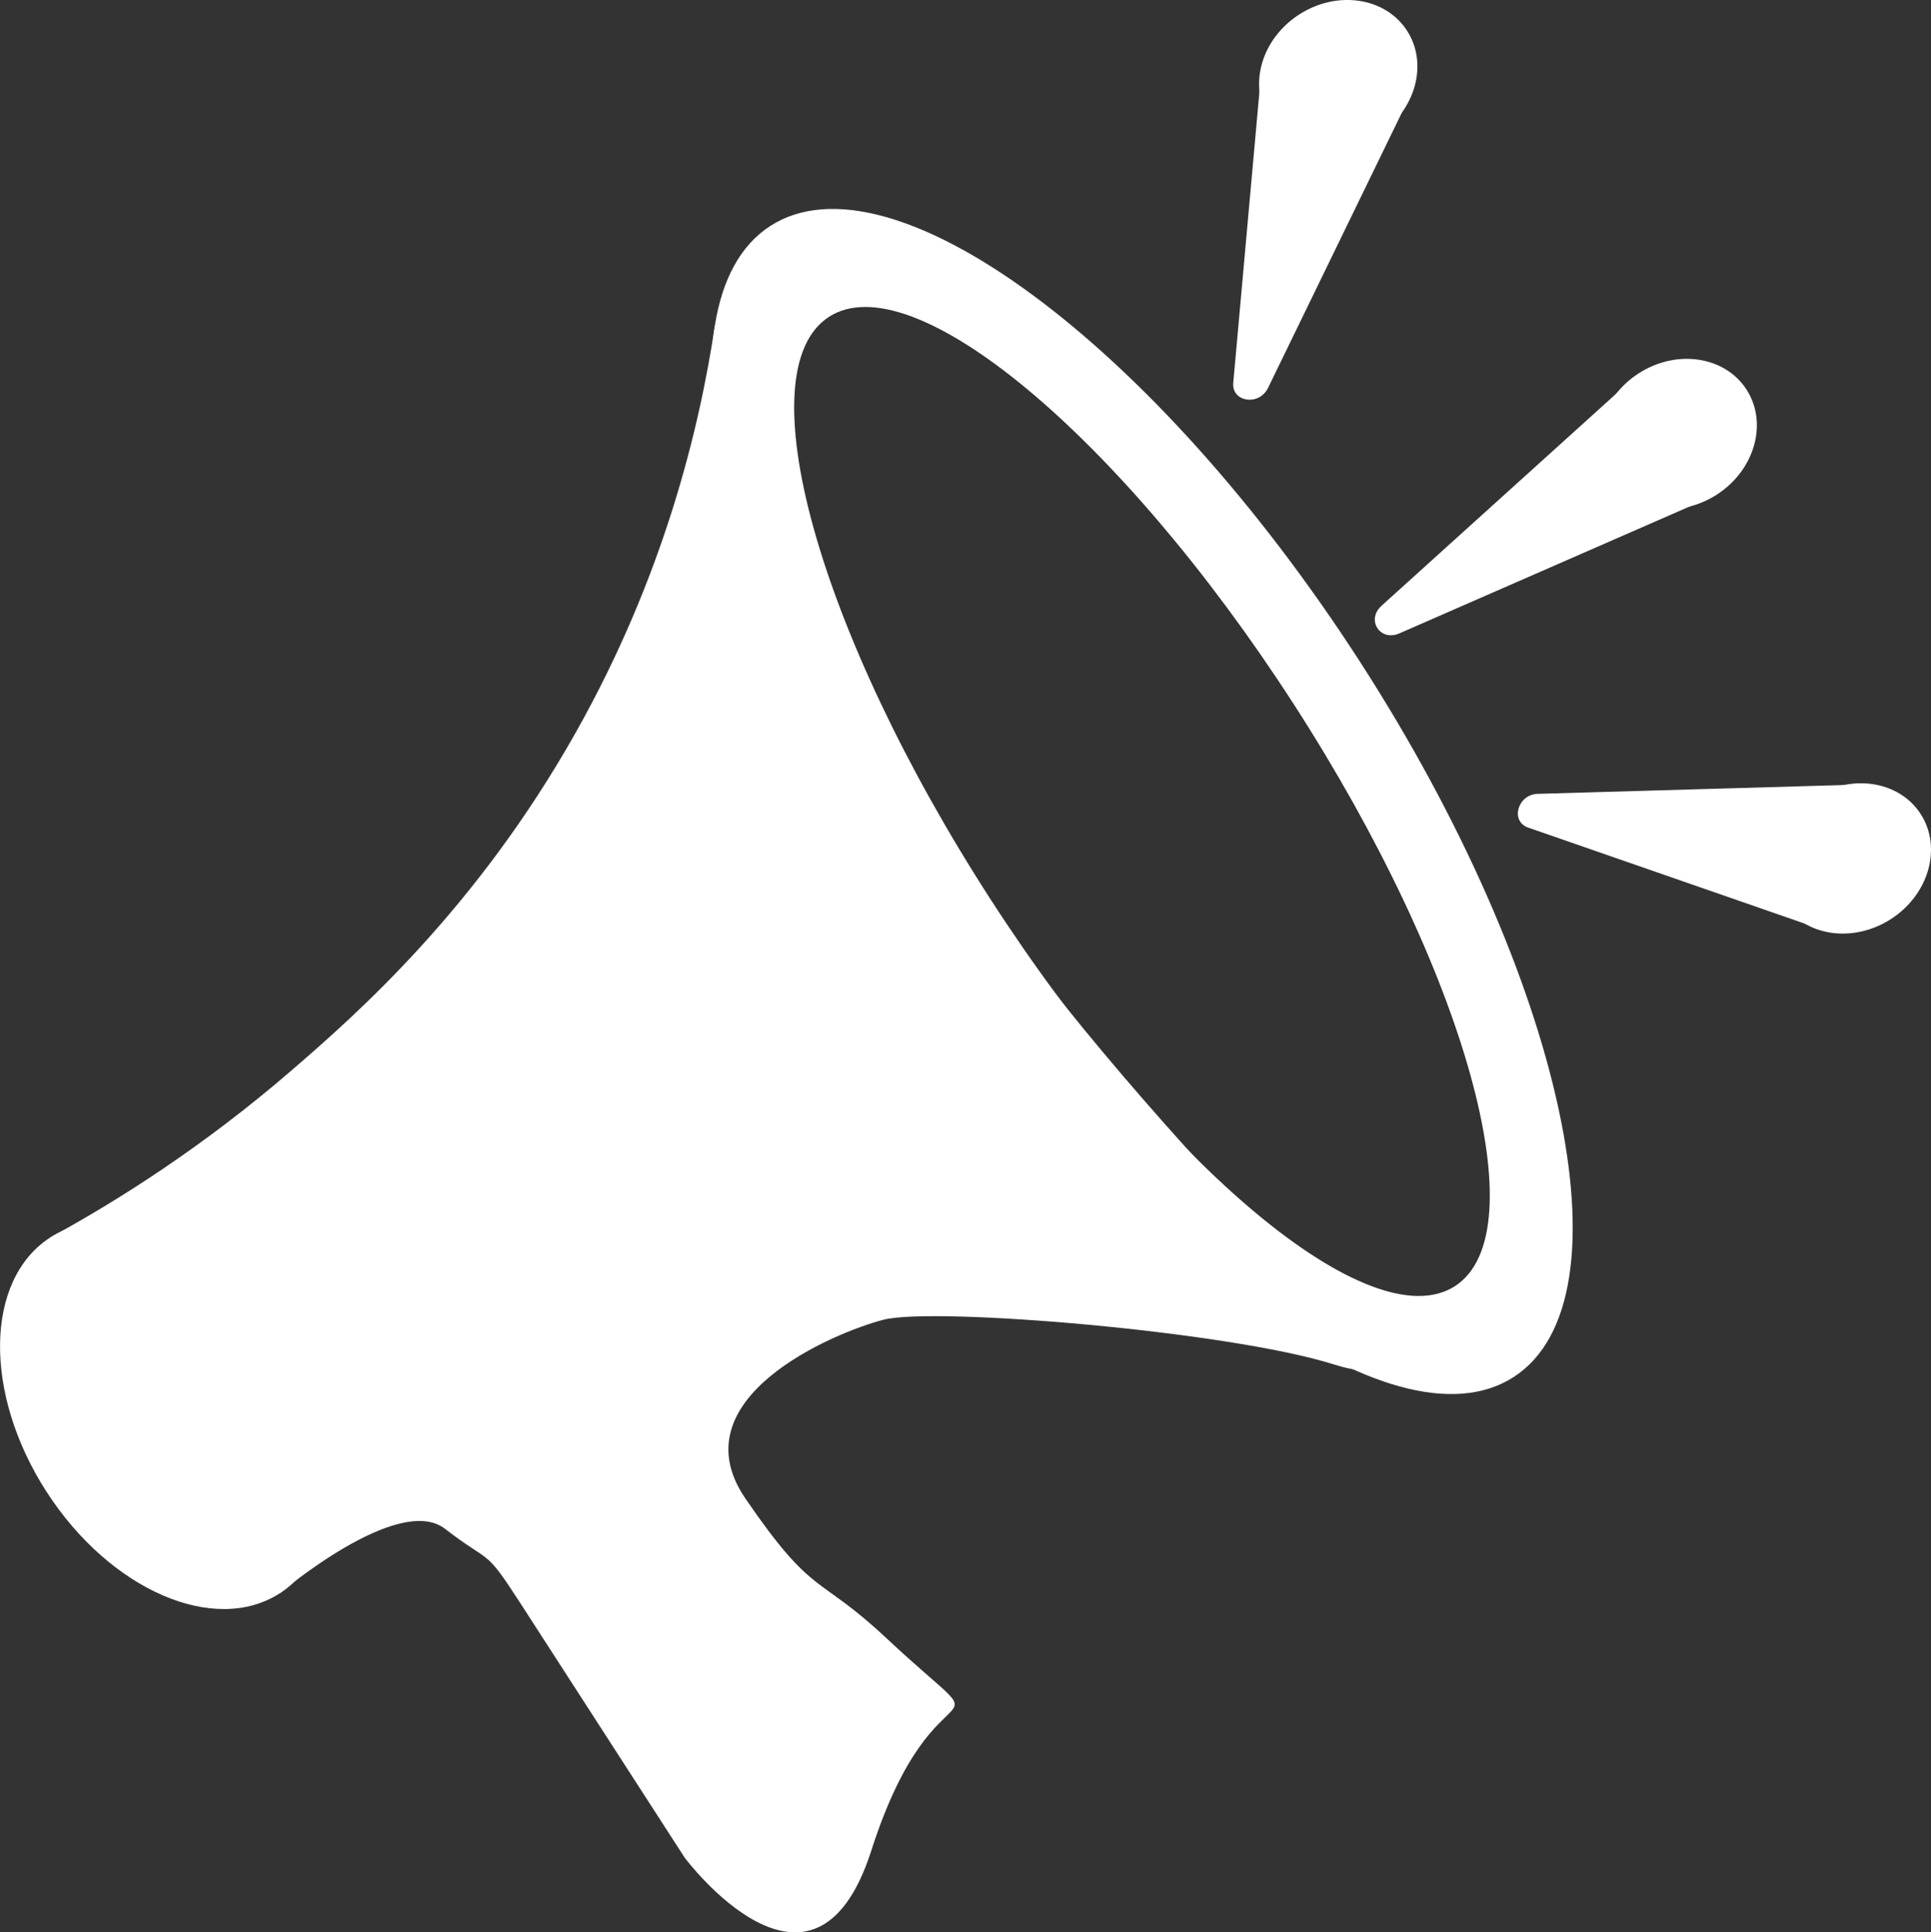 <?xml version="1.0" encoding="UTF-8"?><svg id="Layer_5" xmlns="http://www.w3.org/2000/svg" viewBox="0 0 466.11 466.37"><rect x="0" y="0" width="466.11" height="466.37" fill="#333333" stroke="none"/><defs><style>.cls-1{fill:#fff;}</style></defs><ellipse class="cls-1" cx="39.82" cy="341.62" rx="34.02" ry="51.1" transform="translate(-178.98 76.26) rotate(-32.86)"/><path class="cls-1" d="m172.57,78.53c-3.76,25.14-12.4,60.6-33.51,98.11-24.04,42.74-53.02,68.16-68.46,81.51-21.74,18.79-42.47,31.79-58.51,40.54l55.45,85.85s28.59-24.28,39.88-15.55c11.29,8.72,9.37,4.31,17.96,17.6,8.59,13.29,39.92,61.81,39.92,61.81,0,0,31.11,41.6,45.02-1.76,15.95-49.73,34.15-22.71,3.6-51.3-16.67-15.6-17.42-9.47-33.97-33.63s21.21-40.07,33.33-43.19c12.12-3.12,83.06,2.71,108.7,10.79,4.61,1.45,7.06,1.65,7.72.68,5.52-8.17-63.92-63.46-111.23-141.98-26.14-43.38-39.11-83.46-45.89-109.47Z"/><ellipse class="cls-1" cx="404.97" cy="104.75" rx="19.77" ry="17.41" transform="translate(7.96 236.49) rotate(-32.86)"/><path class="cls-1" d="m333.45,146.23l58.02-52.43c2.11-1.91,5.32-1.72,6.69.39l13.64,21.11c1.37,2.11.22,5.12-2.39,6.26l-71.65,31.32c-4.63,2.02-8.05-3.26-4.3-6.65Z"/><ellipse class="cls-1" cx="447.01" cy="207.19" rx="19.77" ry="17.41" transform="translate(-40.9 275.69) rotate(-32.86)"/><path class="cls-1" d="m371.2,191.6l75.58-2.18c2.75-.08,4.62,2.24,3.88,4.83l-7.31,25.88c-.73,2.59-3.7,4.19-6.19,3.32l-68.27-23.7c-4.41-1.53-2.58-8.01,2.3-8.16Z"/><ellipse class="cls-1" cx="323.03" cy="18.14" rx="19.77" ry="17.41" transform="translate(41.84 178.17) rotate(-32.86)"/><path class="cls-1" d="m297.69,92.39l6.47-71.98c.24-2.62,2.91-4.67,5.57-4.27l26.59,3.98c2.66.4,4.01,3.05,2.81,5.53l-33.06,68c-2.14,4.4-8.8,3.4-8.38-1.25Z"/><path class="cls-1" d="m365.38,332.35c-29,18.73-92.67-28.28-142.23-104.99-49.55-76.72-66.21-154.09-37.22-172.82s92.67,28.28,142.23,104.99c49.55,76.72,66.21,154.09,37.22,172.82Zm-53.17-162.52c-41.73-64.6-91.92-106.4-112.11-93.36-20.19,13.04-2.73,75.98,39,140.58,41.73,64.6,91.92,106.4,112.11,93.36,20.19-13.04,2.73-75.98-39-140.58Z"/></svg>